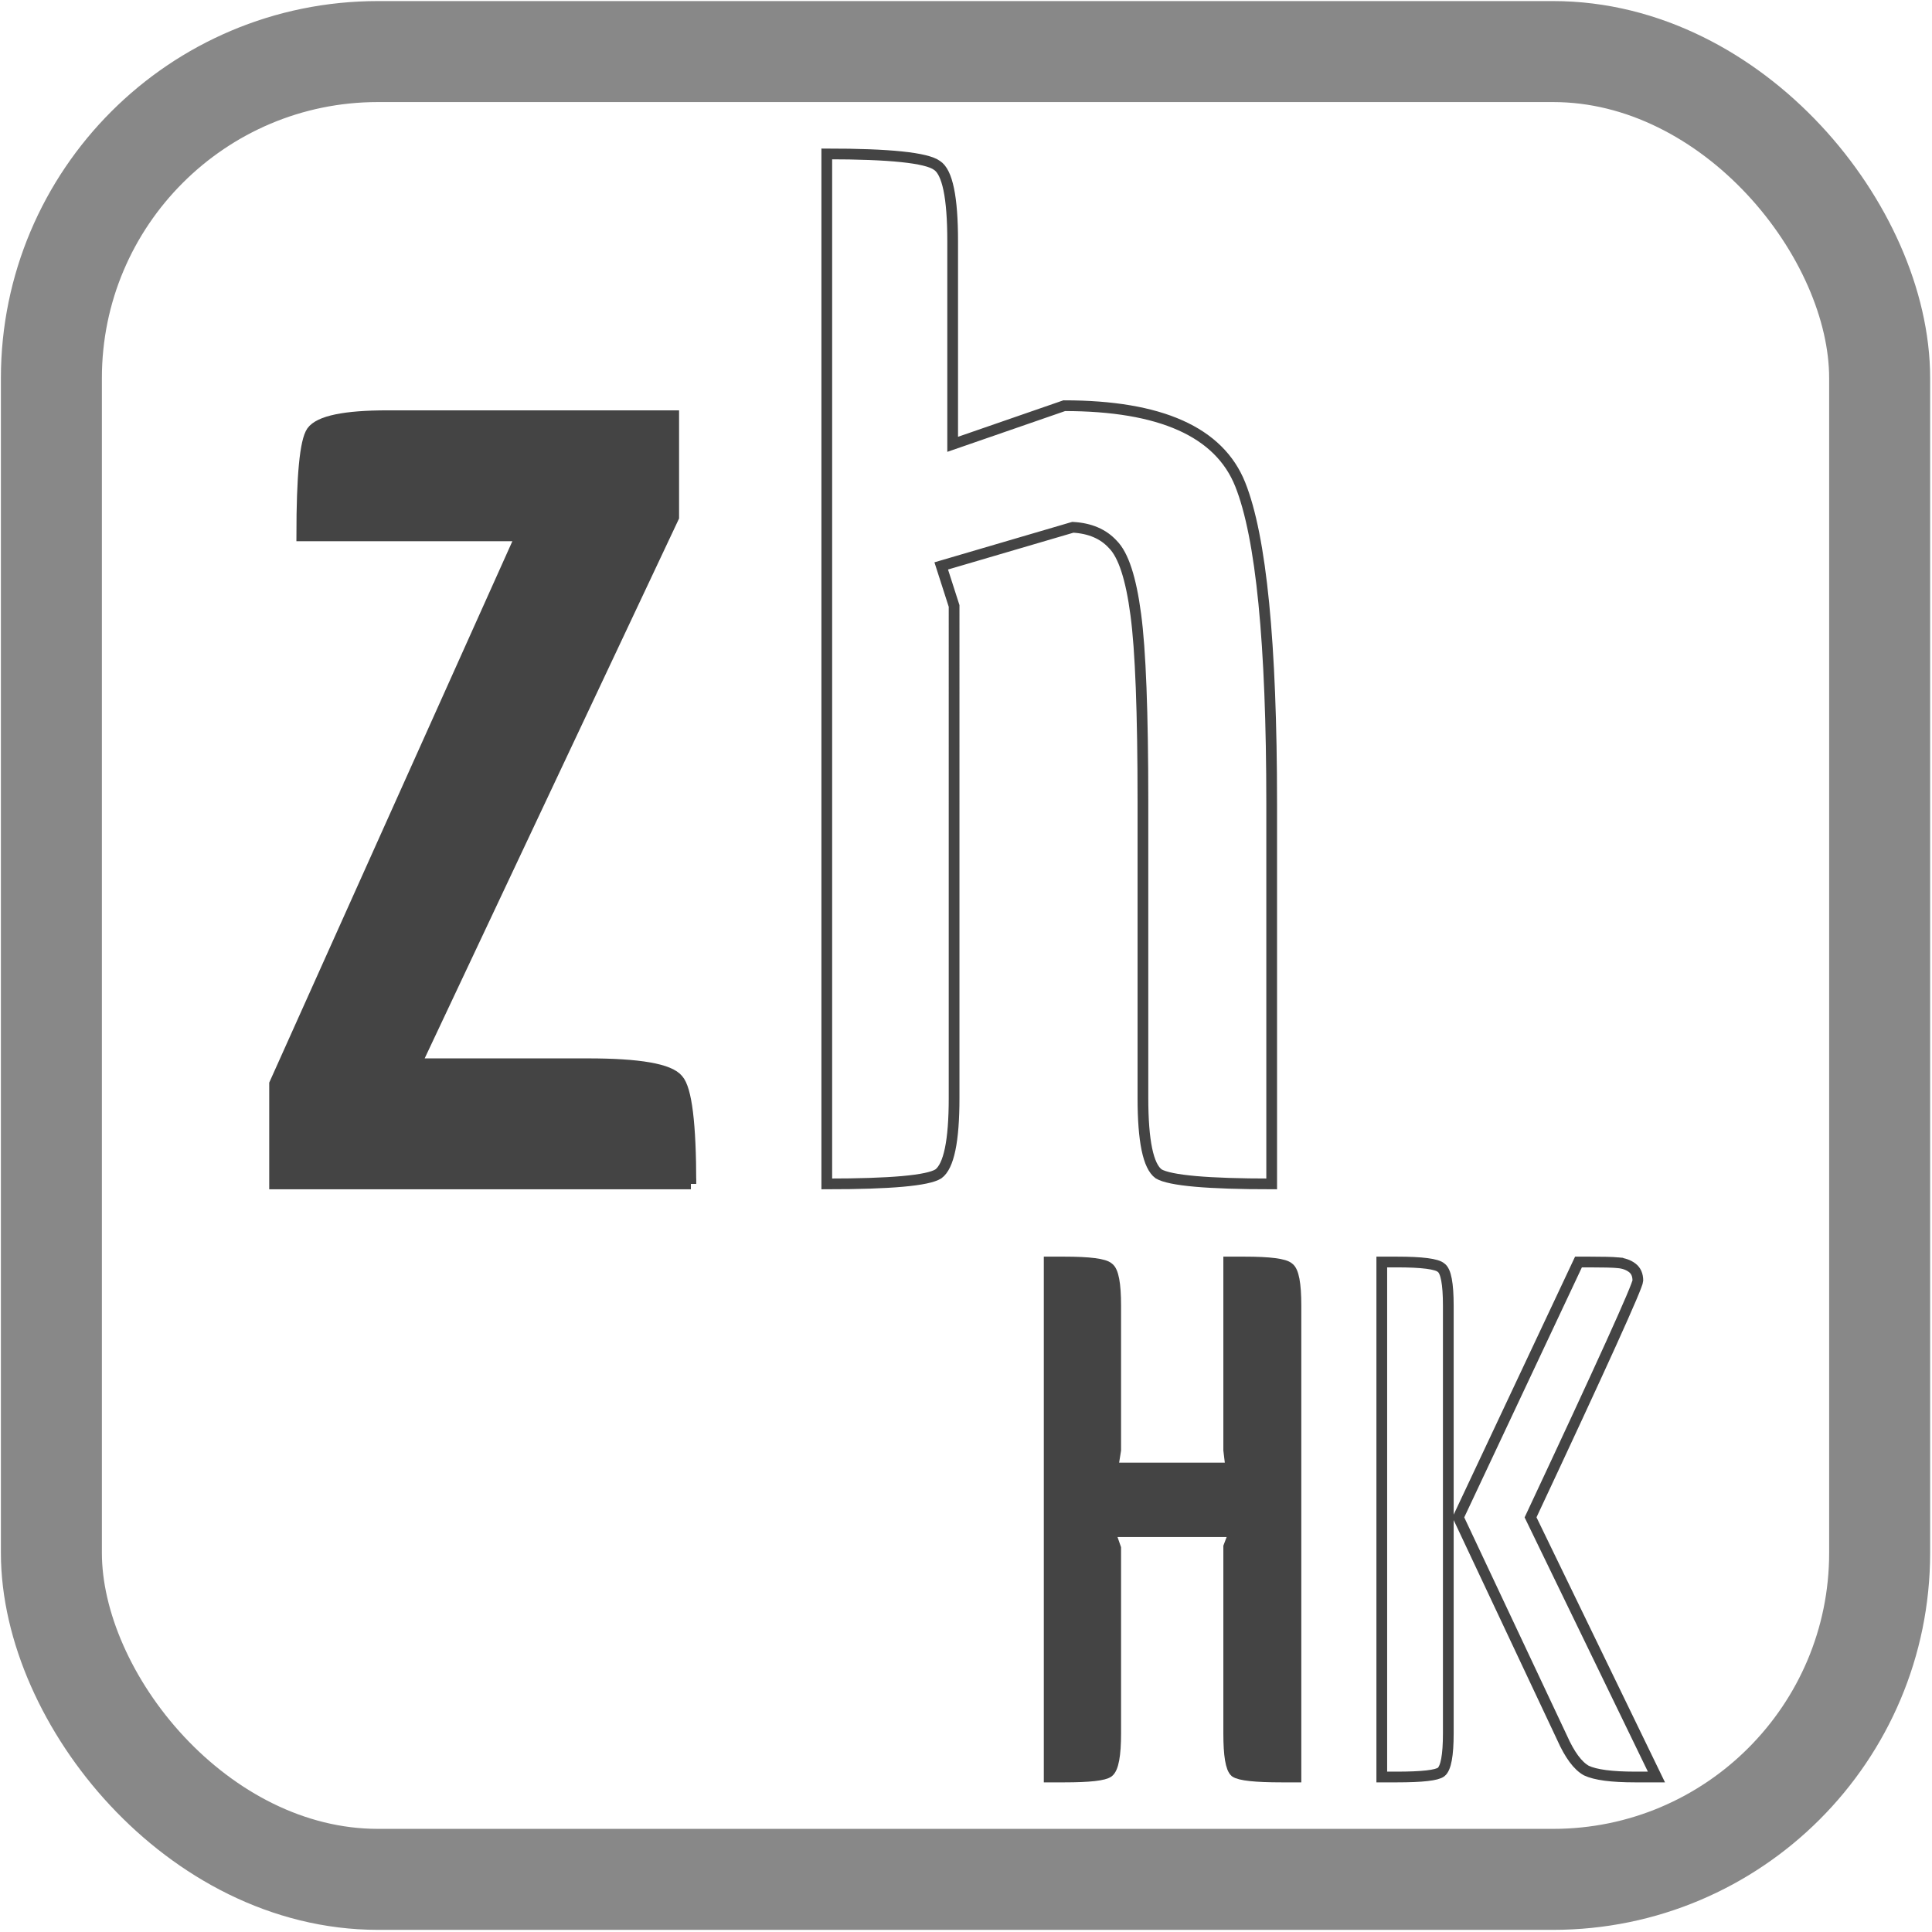 <?xml version="1.0" encoding="UTF-8" standalone="no"?>
<!-- Created with Inkscape (http://www.inkscape.org/) -->

<svg
   width="180"
   height="180"
   viewBox="0 0 180 180"
   id="svg2"
   version="1.1"
   inkscape:version="1.1.1 (3bf5ae0d25, 2021-09-20, custom)"
   sodipodi:docname="zh-hk.svg"
   inkscape:export-filename="/home/peuc/OpenStreetMap/International/hebdoOSM/pl.png"
   inkscape:export-xdpi="9.306818"
   inkscape:export-ydpi="9.306818"
   xmlns:inkscape="http://www.inkscape.org/namespaces/inkscape"
   xmlns:sodipodi="http://sodipodi.sourceforge.net/DTD/sodipodi-0.dtd"
   xmlns:xlink="http://www.w3.org/1999/xlink"
   xmlns="http://www.w3.org/2000/svg"
   xmlns:svg="http://www.w3.org/2000/svg"
   xmlns:rdf="http://www.w3.org/1999/02/22-rdf-syntax-ns#"
   xmlns:cc="http://creativecommons.org/ns#"
   xmlns:dc="http://purl.org/dc/elements/1.1/">
  <defs
     id="defs4">
    <linearGradient
       id="linearGradient6999"
       inkscape:swatch="solid">
      <stop
         style="stop-color:#444444;stop-opacity:1;"
         offset="0"
         id="stop6997" />
    </linearGradient>
    <linearGradient
       inkscape:collect="always"
       xlink:href="#linearGradient6999"
       id="linearGradient2740"
       gradientUnits="userSpaceOnUse"
       gradientTransform="translate(91.251,834.263)"
       x1="-45.468"
       y1="885.117"
       x2="45.358"
       y2="885.117" />
    <linearGradient
       inkscape:collect="always"
       xlink:href="#linearGradient6999"
       id="linearGradient2744"
       gradientUnits="userSpaceOnUse"
       gradientTransform="translate(683.39,1283.508)"
       x1="-45.468"
       y1="885.117"
       x2="45.358"
       y2="885.117" />
  </defs>
  <sodipodi:namedview
     id="base"
     pagecolor="#ffffff"
     bordercolor="#666666"
     borderopacity="1.0"
     inkscape:pageopacity="0.0"
     inkscape:pageshadow="2"
     inkscape:zoom="3.959798"
     inkscape:cx="-11.490485"
     inkscape:cy="103.41437"
     inkscape:document-units="px"
     inkscape:current-layer="g23575"
     showgrid="false"
     inkscape:snap-text-baseline="false"
     inkscape:window-width="2556"
     inkscape:window-height="1392"
     inkscape:window-x="0"
     inkscape:window-y="22"
     inkscape:window-maximized="1"
     units="px"
     inkscape:pagecheckerboard="0" />
  <g
     inkscape:label="Calque 1"
     inkscape:groupmode="layer"
     id="layer1"
     transform="translate(0,-1034.362)">
    <g
       id="g4194"
       transform="matrix(0.123,0,0,0.123,-0.576,927.036)">
      <rect
         ry="247.319"
         y="911.63"
         x="43.609"
         height="1384.476"
         width="1384.831"
         id="rect4800"
         style="fill:none;fill-opacity:1;stroke:#888888;stroke-width:76.495;stroke-linecap:butt;stroke-linejoin:round;stroke-miterlimit:4;stroke-dasharray:none;stroke-dashoffset:0;stroke-opacity:1" />
      <g
         id="g23575"
         transform="translate(131.404,2.82)">
        <g
           aria-label="zh"
           id="text3931"
           style="font-size:1083.58px;line-height:125%;font-family:Sans;letter-spacing:0px;word-spacing:0px;fill:url(#linearGradient2740);stroke:#444444;stroke-width:8.127px">
          <path
             d="M 396.592,1766.514 H 81.27 v -75.851 L 267.646,1275.652 H 101.858 q 0,-68.266 7.585,-79.101 8.669,-11.919 57.43,-11.919 h 216.716 v 76.934 L 188.544,1675.493 h 130.03 q 58.513,0 68.266,11.919 9.752,10.836 9.752,79.101 z"
             style="font-weight:bold;font-family:Economica;-inkscape-font-specification:'Economica Bold'"
             id="path2746" />
          <path
             d="m 595.97,1701.499 q 0,48.761 -11.919,57.43 -11.919,7.585 -84.519,7.585 V 986.336 q 71.516,0 83.436,8.669 11.919,7.585 11.919,57.43 v 153.868 l 84.519,-29.257 q 109.442,0 133.28,59.597 23.839,59.597 23.839,241.638 v 288.232 q -72.6,0 -85.603,-7.585 -11.919,-8.669 -11.919,-57.43 v -224.301 q 0,-101.856 -5.418,-141.949 -5.418,-41.176 -17.337,-53.095 -10.836,-11.919 -30.34,-13.003 l -99.689,29.257 9.752,30.34 z"
             style="font-weight:bold;font-family:Economica;-inkscape-font-specification:'Economica Bold'"
             id="path2748" />
        </g>
        <g
           aria-label="HK"
           id="text3931-1"
           style="font-size:541.791px;line-height:125%;font-family:Sans;letter-spacing:0px;word-spacing:0px;fill:url(#linearGradient2744);stroke:#444444;stroke-width:8.127px">
          <path
             d="m 718.377,2182.71 q 0,24.922 -5.418,29.257 -4.876,3.792 -33.591,3.792 h -11.378 v -390.089 h 11.378 q 28.715,0 33.591,4.334 5.418,3.793 5.418,28.715 v 109.442 l -2.167,13.545 h 89.396 l -1.625,-13.545 v -142.491 h 11.919 q 28.715,0 33.591,4.334 5.418,3.793 5.418,28.715 v 357.04 h -10.836 q -29.799,0 -35.216,-3.792 -4.876,-4.334 -4.876,-29.257 v -141.407 l 4.334,-11.378 h -94.272 l 4.334,12.461 z"
             style="font-weight:bold;font-family:Economica;-inkscape-font-specification:'Economica Bold'"
             id="path2769" />
          <path
             d="m 1098.715,1826.211 q 6.502,0.542 10.836,3.792 4.334,3.251 4.334,9.752 0,5.96 -81.269,179.333 l 95.355,196.67 h -16.254 q -26.548,0 -36.842,-4.876 -9.752,-5.418 -18.421,-24.922 l -78.56,-166.872 91.021,-193.419 h 8.127 q 15.712,0 21.672,0.542 z m -128.404,32.508 v 323.991 q 0,24.922 -5.418,29.257 -4.876,3.792 -33.591,3.792 h -11.378 v -390.089 h 11.378 q 28.715,0 33.591,4.334 5.418,3.793 5.418,28.715 z"
             style="font-weight:bold;font-family:Economica;-inkscape-font-specification:'Economica Bold'"
             id="path2771" />
        </g>
      </g>
    </g>
  </g>
</svg>
